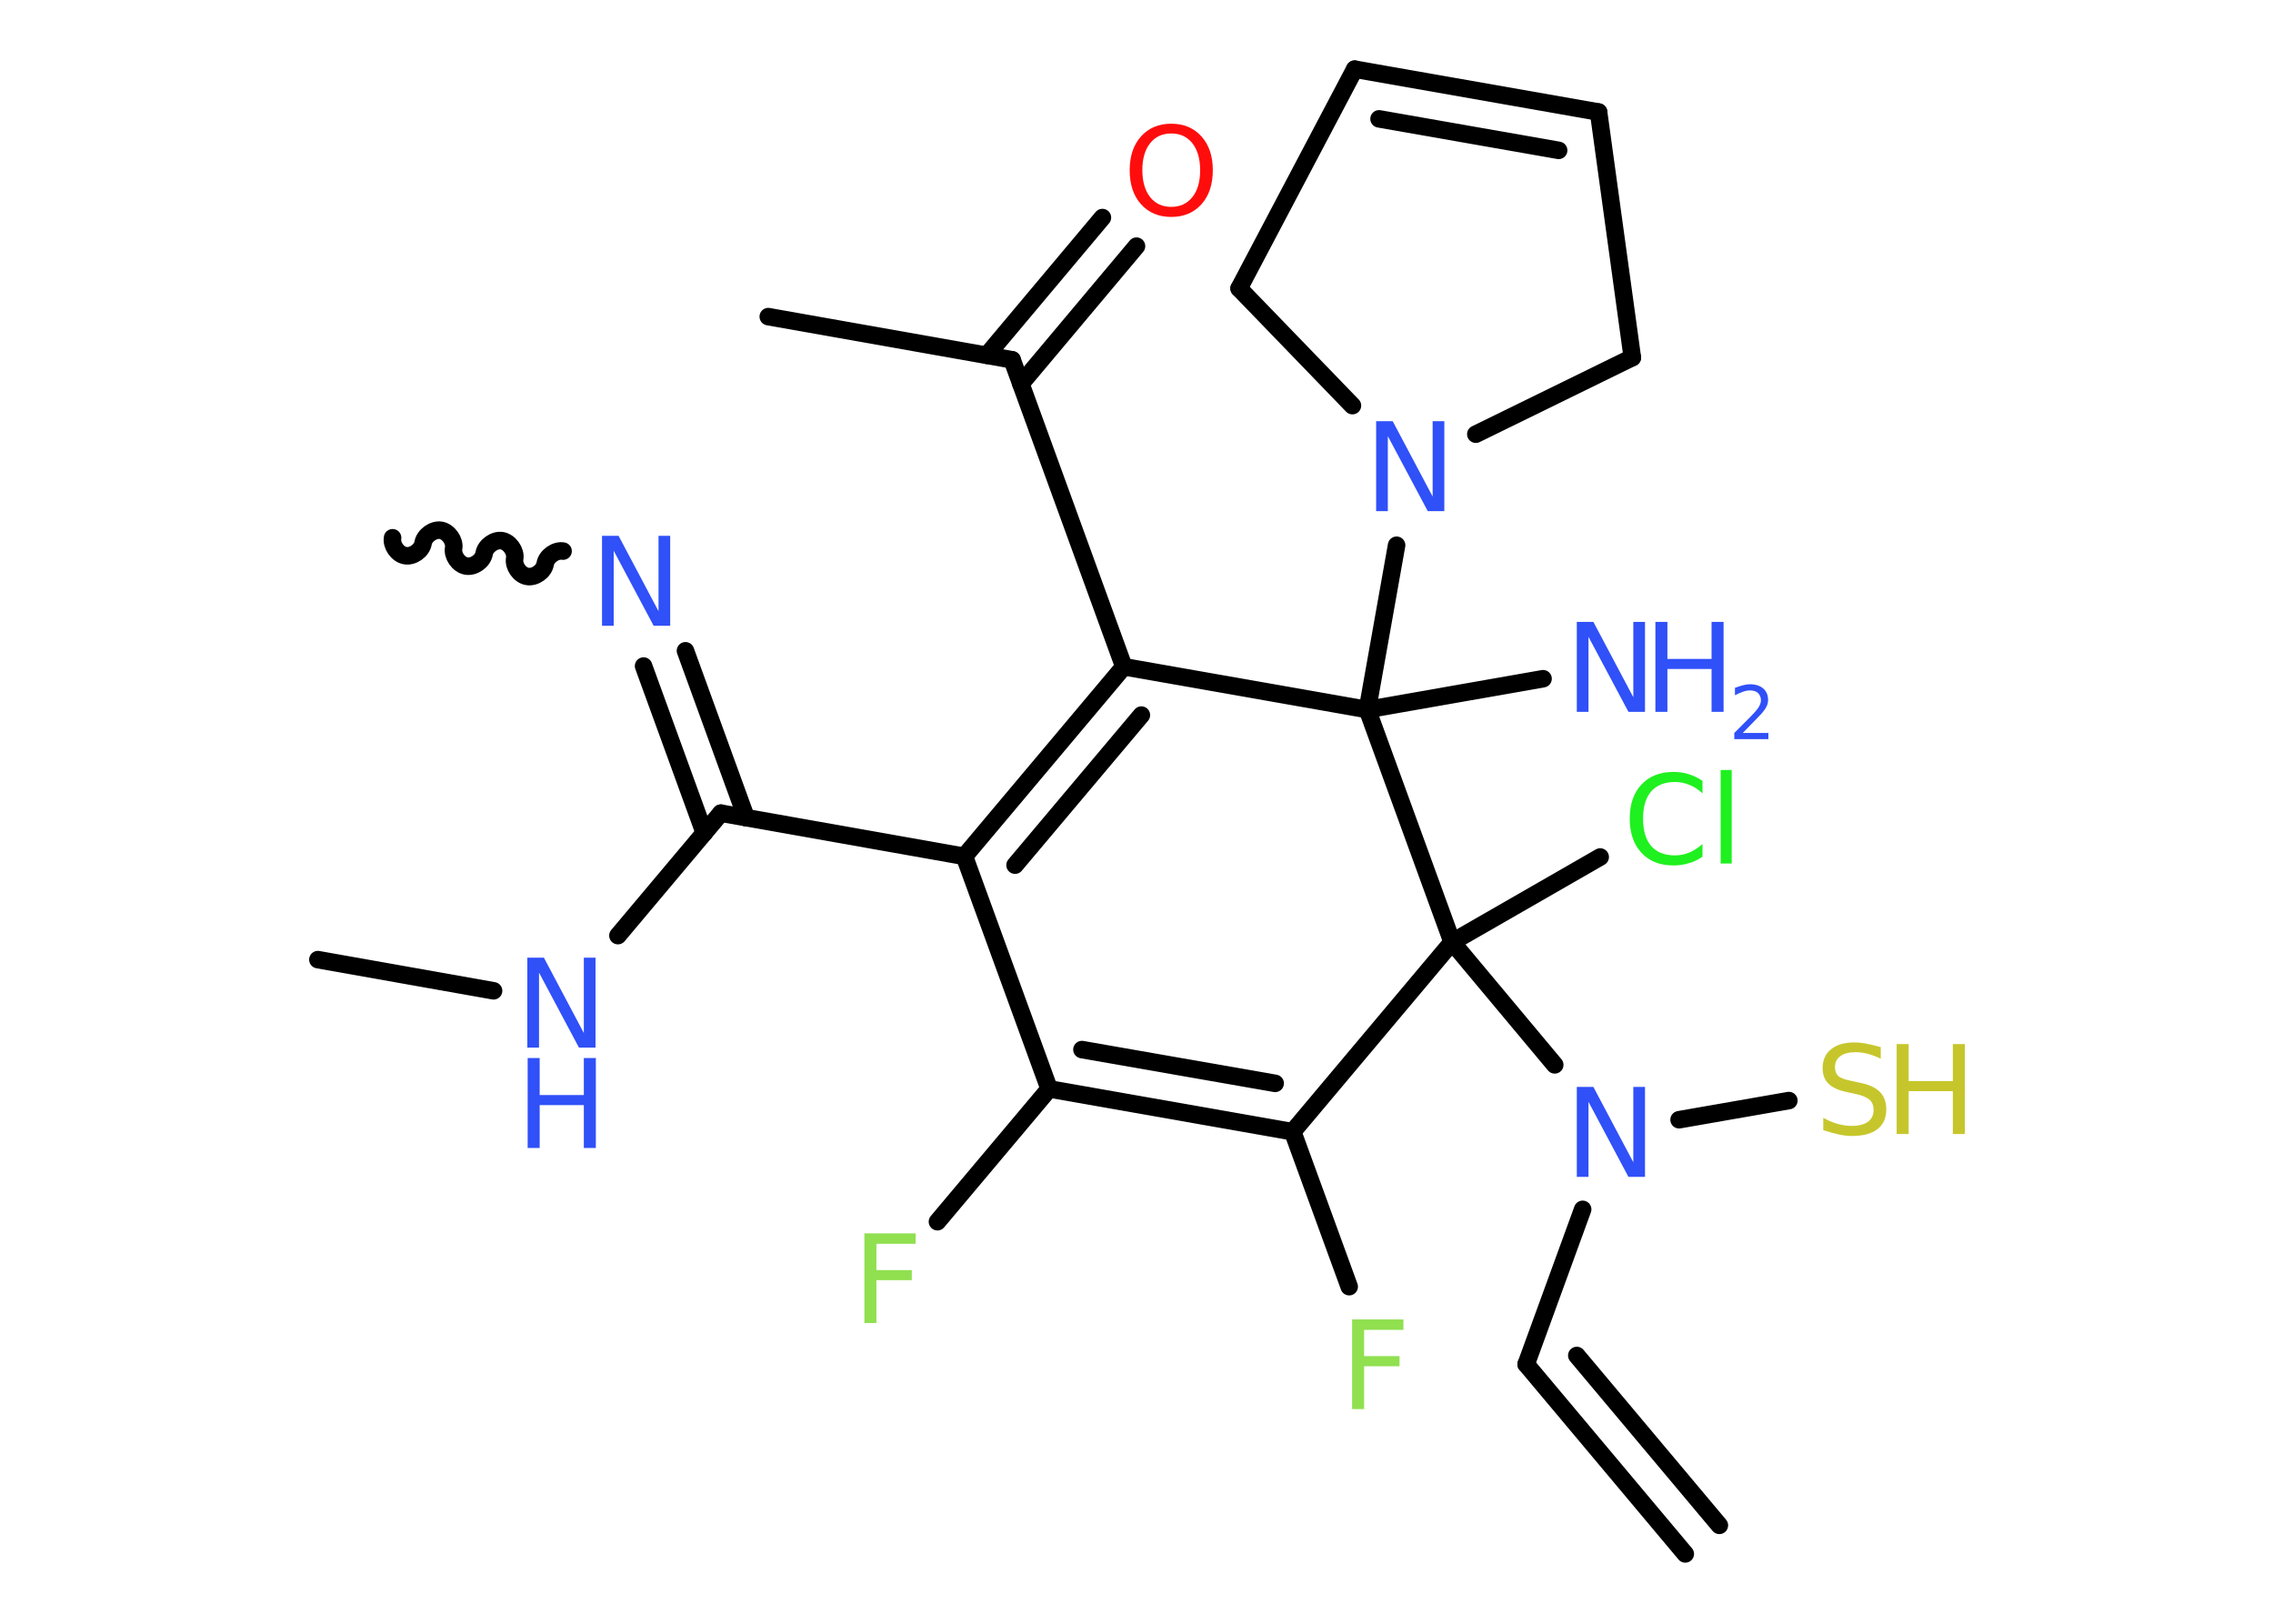 <?xml version='1.0' encoding='UTF-8'?>
<!DOCTYPE svg PUBLIC "-//W3C//DTD SVG 1.1//EN" "http://www.w3.org/Graphics/SVG/1.1/DTD/svg11.dtd">
<svg version='1.2' xmlns='http://www.w3.org/2000/svg' xmlns:xlink='http://www.w3.org/1999/xlink' width='70.0mm' height='50.0mm' viewBox='0 0 70.0 50.0'>
  <desc>Generated by the Chemistry Development Kit (http://github.com/cdk)</desc>
  <g stroke-linecap='round' stroke-linejoin='round' stroke='#000000' stroke-width='.54' fill='#3050F8'>
    <rect x='.0' y='.0' width='70.0' height='50.0' fill='#FFFFFF' stroke='none'/>
    <g id='mol1' class='mol'>
      <g id='mol1bnd1' class='bond'>
        <line x1='47.0' y1='42.01' x2='51.9' y2='47.85'/>
        <line x1='48.56' y1='41.74' x2='52.95' y2='46.97'/>
      </g>
      <line id='mol1bnd2' class='bond' x1='47.0' y1='42.01' x2='48.74' y2='37.24'/>
      <line id='mol1bnd3' class='bond' x1='51.71' y1='34.48' x2='55.09' y2='33.89'/>
      <line id='mol1bnd4' class='bond' x1='47.88' y1='32.79' x2='44.72' y2='29.01'/>
      <line id='mol1bnd5' class='bond' x1='44.72' y1='29.01' x2='49.28' y2='26.39'/>
      <line id='mol1bnd6' class='bond' x1='44.72' y1='29.01' x2='39.81' y2='34.85'/>
      <line id='mol1bnd7' class='bond' x1='39.81' y1='34.85' x2='41.55' y2='39.62'/>
      <g id='mol1bnd8' class='bond'>
        <line x1='32.31' y1='33.53' x2='39.81' y2='34.85'/>
        <line x1='33.32' y1='32.32' x2='39.27' y2='33.36'/>
      </g>
      <line id='mol1bnd9' class='bond' x1='32.31' y1='33.53' x2='28.87' y2='37.62'/>
      <line id='mol1bnd10' class='bond' x1='32.31' y1='33.53' x2='29.7' y2='26.37'/>
      <line id='mol1bnd11' class='bond' x1='29.7' y1='26.37' x2='22.2' y2='25.04'/>
      <g id='mol1bnd12' class='bond'>
        <line x1='21.69' y1='25.65' x2='19.82' y2='20.51'/>
        <line x1='22.98' y1='25.18' x2='21.11' y2='20.04'/>
      </g>
      <path id='mol1bnd13' class='bond' d='M12.09 16.56c-.04 .23 .15 .51 .39 .55c.23 .04 .51 -.15 .55 -.39c.04 -.23 .32 -.43 .55 -.39c.23 .04 .43 .32 .39 .55c-.04 .23 .15 .51 .39 .55c.23 .04 .51 -.15 .55 -.39c.04 -.23 .32 -.43 .55 -.39c.23 .04 .43 .32 .39 .55c-.04 .23 .15 .51 .39 .55c.23 .04 .51 -.15 .55 -.39c.04 -.23 .32 -.43 .55 -.39' fill='none' stroke='#000000' stroke-width='.54'/>
      <line id='mol1bnd14' class='bond' x1='22.2' y1='25.04' x2='19.03' y2='28.81'/>
      <line id='mol1bnd15' class='bond' x1='15.2' y1='30.51' x2='9.79' y2='29.55'/>
      <g id='mol1bnd16' class='bond'>
        <line x1='34.61' y1='20.53' x2='29.7' y2='26.37'/>
        <line x1='35.15' y1='22.02' x2='31.26' y2='26.64'/>
      </g>
      <line id='mol1bnd17' class='bond' x1='34.61' y1='20.53' x2='31.17' y2='11.08'/>
      <line id='mol1bnd18' class='bond' x1='31.17' y1='11.08' x2='23.66' y2='9.75'/>
      <g id='mol1bnd19' class='bond'>
        <line x1='30.39' y1='10.94' x2='33.95' y2='6.7'/>
        <line x1='31.44' y1='11.82' x2='35.0' y2='7.58'/>
      </g>
      <line id='mol1bnd20' class='bond' x1='34.61' y1='20.53' x2='42.11' y2='21.85'/>
      <line id='mol1bnd21' class='bond' x1='44.72' y1='29.01' x2='42.11' y2='21.85'/>
      <line id='mol1bnd22' class='bond' x1='42.11' y1='21.85' x2='47.52' y2='20.9'/>
      <line id='mol1bnd23' class='bond' x1='42.11' y1='21.85' x2='43.01' y2='16.79'/>
      <line id='mol1bnd24' class='bond' x1='41.65' y1='12.49' x2='38.16' y2='8.88'/>
      <line id='mol1bnd25' class='bond' x1='38.16' y1='8.88' x2='41.72' y2='2.13'/>
      <g id='mol1bnd26' class='bond'>
        <line x1='49.23' y1='3.45' x2='41.72' y2='2.13'/>
        <line x1='48.0' y1='4.63' x2='42.47' y2='3.66'/>
      </g>
      <line id='mol1bnd27' class='bond' x1='49.23' y1='3.45' x2='50.27' y2='11.01'/>
      <line id='mol1bnd28' class='bond' x1='45.45' y1='13.37' x2='50.27' y2='11.01'/>
      <path id='mol1atm3' class='atom' d='M48.57 33.47h.5l1.23 2.32v-2.32h.36v2.77h-.51l-1.23 -2.31v2.31h-.36v-2.77z' stroke='none'/>
      <g id='mol1atm4' class='atom'>
        <path d='M57.92 32.24v.36q-.21 -.1 -.4 -.15q-.19 -.05 -.37 -.05q-.31 .0 -.47 .12q-.17 .12 -.17 .34q.0 .18 .11 .28q.11 .09 .42 .15l.23 .05q.42 .08 .62 .28q.2 .2 .2 .54q.0 .4 -.27 .61q-.27 .21 -.79 .21q-.2 .0 -.42 -.05q-.22 -.05 -.46 -.13v-.38q.23 .13 .45 .19q.22 .06 .43 .06q.32 .0 .5 -.13q.17 -.13 .17 -.36q.0 -.21 -.13 -.32q-.13 -.11 -.41 -.17l-.23 -.05q-.42 -.08 -.61 -.26q-.19 -.18 -.19 -.49q.0 -.37 .26 -.58q.26 -.21 .71 -.21q.19 .0 .39 .04q.2 .04 .41 .1z' stroke='none' fill='#C6C62C'/>
        <path d='M58.41 32.15h.37v1.14h1.36v-1.14h.37v2.77h-.37v-1.32h-1.36v1.32h-.37v-2.77z' stroke='none' fill='#C6C62C'/>
      </g>
      <path id='mol1atm6' class='atom' d='M52.43 24.03v.4q-.19 -.18 -.4 -.26q-.21 -.09 -.45 -.09q-.47 .0 -.73 .29q-.25 .29 -.25 .84q.0 .55 .25 .84q.25 .29 .73 .29q.24 .0 .45 -.09q.21 -.09 .4 -.26v.39q-.2 .14 -.42 .2q-.22 .07 -.47 .07q-.63 .0 -.99 -.39q-.36 -.39 -.36 -1.05q.0 -.67 .36 -1.05q.36 -.39 .99 -.39q.25 .0 .47 .07q.22 .07 .41 .2zM52.99 23.71h.34v2.88h-.34v-2.88z' stroke='none' fill='#1FF01F'/>
      <path id='mol1atm8' class='atom' d='M41.63 40.63h1.59v.32h-1.21v.81h1.09v.31h-1.09v1.32h-.37v-2.77z' stroke='none' fill='#90E050'/>
      <path id='mol1atm10' class='atom' d='M26.61 37.98h1.59v.32h-1.21v.81h1.09v.31h-1.09v1.32h-.37v-2.77z' stroke='none' fill='#90E050'/>
      <path id='mol1atm13' class='atom' d='M18.55 16.5h.5l1.23 2.32v-2.32h.36v2.77h-.51l-1.23 -2.31v2.31h-.36v-2.77z' stroke='none'/>
      <g id='mol1atm15' class='atom'>
        <path d='M16.25 29.49h.5l1.23 2.32v-2.32h.36v2.77h-.51l-1.23 -2.31v2.31h-.36v-2.77z' stroke='none'/>
        <path d='M16.25 32.58h.37v1.14h1.36v-1.14h.37v2.77h-.37v-1.32h-1.36v1.32h-.37v-2.77z' stroke='none'/>
      </g>
      <path id='mol1atm20' class='atom' d='M36.07 4.11q-.41 .0 -.65 .3q-.24 .3 -.24 .83q.0 .52 .24 .83q.24 .3 .65 .3q.41 .0 .65 -.3q.24 -.3 .24 -.83q.0 -.52 -.24 -.83q-.24 -.3 -.65 -.3zM36.07 3.81q.58 .0 .93 .39q.35 .39 .35 1.04q.0 .66 -.35 1.05q-.35 .39 -.93 .39q-.58 .0 -.93 -.39q-.35 -.39 -.35 -1.05q.0 -.65 .35 -1.04q.35 -.39 .93 -.39z' stroke='none' fill='#FF0D0D'/>
      <g id='mol1atm22' class='atom'>
        <path d='M48.57 19.15h.5l1.23 2.32v-2.32h.36v2.77h-.51l-1.23 -2.31v2.31h-.36v-2.77z' stroke='none'/>
        <path d='M50.98 19.15h.37v1.14h1.36v-1.14h.37v2.77h-.37v-1.32h-1.36v1.32h-.37v-2.77z' stroke='none'/>
        <path d='M53.68 22.57h.78v.19h-1.05v-.19q.13 -.13 .35 -.35q.22 -.22 .28 -.29q.11 -.12 .15 -.21q.04 -.08 .04 -.16q.0 -.13 -.09 -.22q-.09 -.08 -.24 -.08q-.11 .0 -.22 .04q-.12 .04 -.25 .11v-.23q.14 -.05 .25 -.08q.12 -.03 .21 -.03q.26 .0 .41 .13q.15 .13 .15 .35q.0 .1 -.04 .19q-.04 .09 -.14 .21q-.03 .03 -.18 .19q-.15 .15 -.42 .43z' stroke='none'/>
      </g>
      <path id='mol1atm23' class='atom' d='M42.39 12.97h.5l1.23 2.32v-2.32h.36v2.77h-.51l-1.23 -2.31v2.31h-.36v-2.77z' stroke='none'/>
    </g>
  </g>
</svg>
